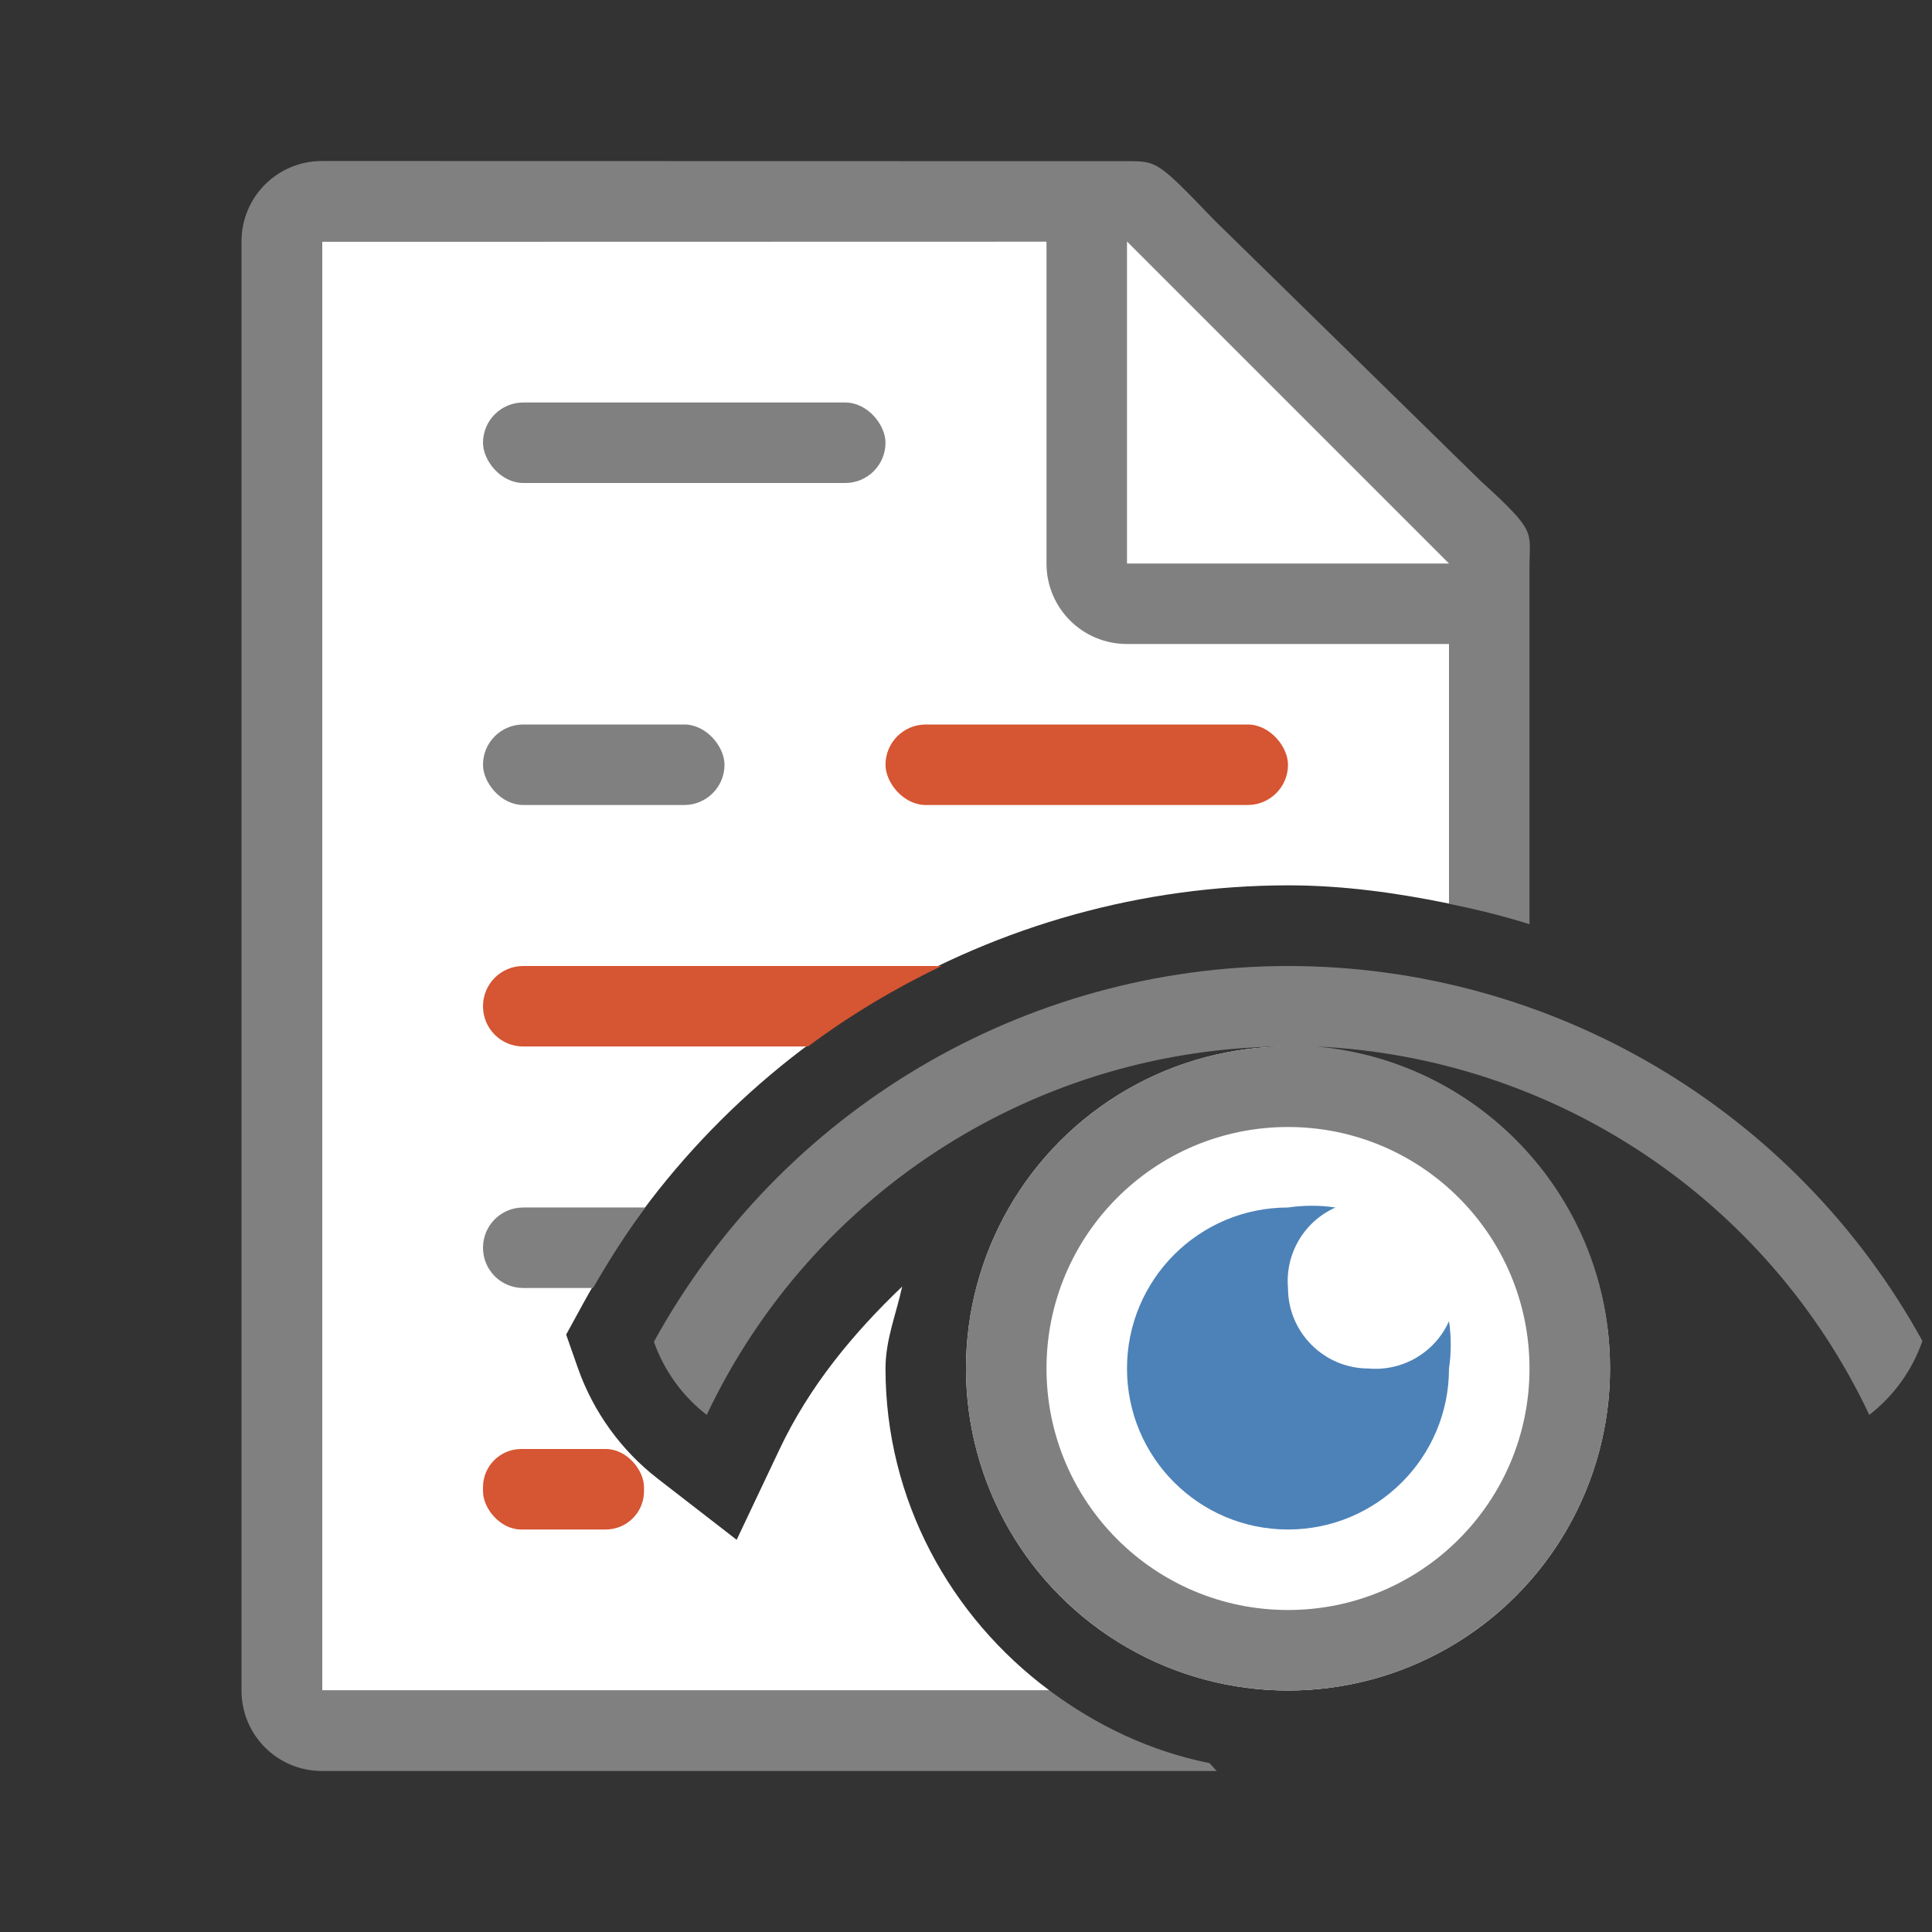 <svg xmlns="http://www.w3.org/2000/svg" viewBox="0 0 24 24"><rect x="0" y="0" width="24" height="24" fill="#333333" stroke="none"/><path fill="#fff" fill-rule="evenodd" d="m4 3v18h9.037c-1.228-.913-2.037-2.361-2.037-4 0-.36.134-.678.207-1.018-.608.581-1.15 1.233-1.523 2.021l-.533 1.125-.984-.762c-.448-.348-.793-.821-.986-1.365l-.148-.422.215-.393c1.753-3.193 5.109-5.183 8.752-5.188h.002c.682 0 1.347.093 2 .227v-3.227l-4-1-1-4z"/><path fill="gray" d="m4 2c-.554 0-1 .446-1 1v18c0 .554.446 1 1 1h11.115c-.032-.031-.059-.066-.09-.098-.736-.147-1.406-.469-1.988-.902h-9.037v-18h9v4c0 .554.446 1 1 1h4v3.227c.339.069.673.151 1 .254v-4.23-.209c0-.451.098-.425-.605-1.066l-3.307-3.238c-.71-.737-.71-.736-1.094-.736h-.332-.662z"/><path fill="#fff" fill-rule="evenodd" d="m14 7h4l-4-4z"/><rect width="5" height="1" x="6" y="5" fill="gray" ry=".5"/><rect width="3" height="1" x="6" y="9" fill="gray" ry=".5"/><rect width="5" height="1" x="11" y="9" fill="#d65532" ry=".5"/><path fill="#d65532" d="m6.5 12c-.277 0-.5.223-.5.5s.223.5.5.5h3.537c.52-.388 1.076-.72 1.66-1z"/><path fill="gray" d="m6.5 15c-.277 0-.5.223-.5.5s.223.5.5.5h.867c.201-.347.413-.684.65-1z"/><rect width="2" height="1" x="6" y="18" fill="#d65532" ry=".475"/><circle cx="16" cy="17" r="4" fill="#fff"/><path fill="gray" d="m16 12c-3.28.004-6.298 1.793-7.877 4.668.129.364.357.677.656.908 1.322-2.791 4.132-4.572 7.221-4.576-2.209 0-4 1.791-4 4s1.791 4 4 4 4-1.791 4-4c .008-2.08-1.579-3.818-3.65-4 2.961.135 5.605 1.896 6.871 4.576.302-.234.532-.55.66-.918-1.582-2.873-4.601-4.657-7.881-4.658zm0 2c1.657 0 3 1.343 3 3s-1.343 3-3 3-3-1.343-3-3 1.343-3 3-3z"/><path fill="#4d82b8" d="m16 15c-1.105 0-2 .895-2 2s .895 2 2 2 2-.895 2-2c .029-.195.029-.393 0-.588-.174.389-.575.625-1 .588-.552 0-1-.448-1-1-.037-.425.2-.827.59-1-.196-.029-.394-.029-.59 0z"/></svg>